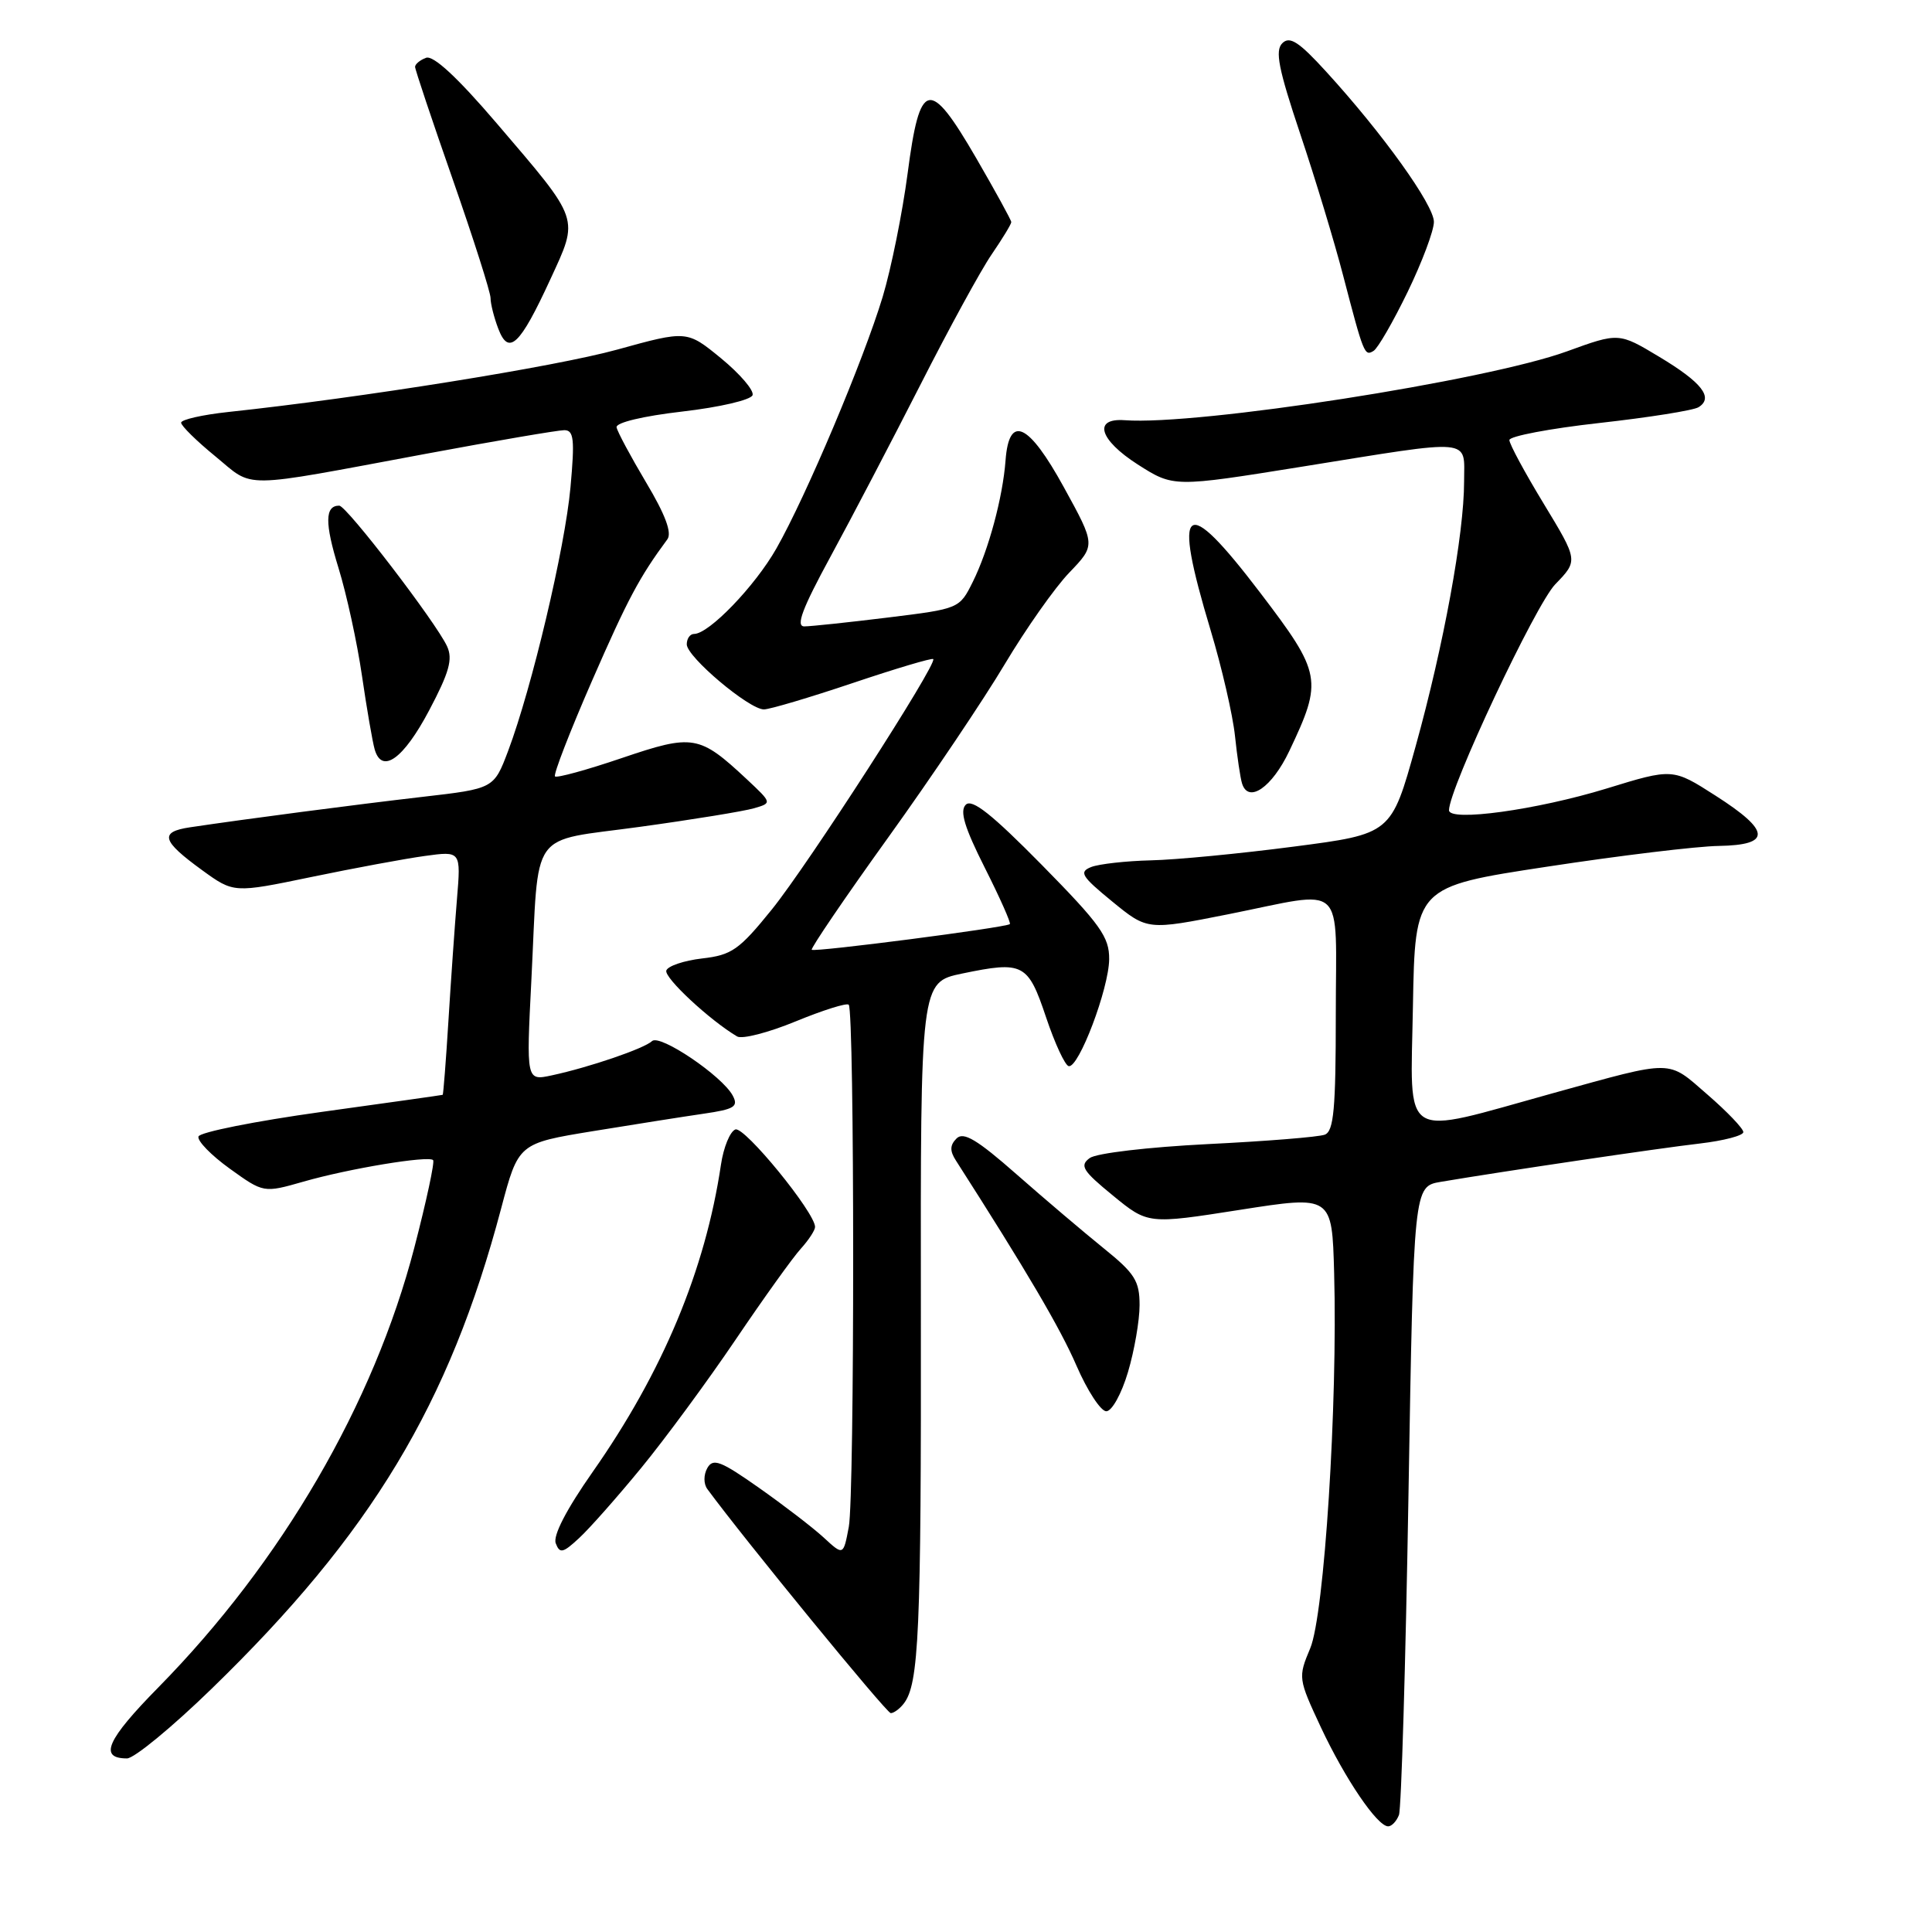 <?xml version="1.0" encoding="UTF-8" standalone="no"?>
<!DOCTYPE svg PUBLIC "-//W3C//DTD SVG 1.1//EN" "http://www.w3.org/Graphics/SVG/1.1/DTD/svg11.dtd" >
<svg xmlns="http://www.w3.org/2000/svg" xmlns:xlink="http://www.w3.org/1999/xlink" version="1.1" viewBox="0 0 256 256">
 <g >
 <path fill="currentColor"
d=" M 185.37 240.49 C 185.68 239.66 186.25 220.58 186.63 198.09 C 187.32 157.21 187.32 157.21 190.91 156.60 C 199.26 155.19 219.93 152.13 225.25 151.52 C 228.41 151.15 231.00 150.47 231.00 150.01 C 231.00 149.54 228.86 147.30 226.25 145.04 C 220.87 140.37 221.96 140.38 205.82 144.84 C 185.29 150.53 186.91 151.53 187.22 133.34 C 187.50 117.50 187.50 117.50 205.00 114.84 C 214.62 113.37 224.86 112.13 227.75 112.09 C 234.76 111.97 234.64 110.11 227.32 105.43 C 221.64 101.79 221.64 101.79 212.86 104.49 C 203.62 107.32 192.00 108.92 192.00 107.36 C 192.00 104.50 203.47 80.11 206.08 77.42 C 209.12 74.28 209.12 74.28 204.56 66.76 C 202.05 62.63 200.00 58.83 200.00 58.31 C 200.00 57.80 205.36 56.78 211.91 56.05 C 218.46 55.32 224.38 54.38 225.06 53.96 C 227.10 52.70 225.52 50.68 219.86 47.28 C 214.50 44.06 214.50 44.06 207.62 46.56 C 196.93 50.45 158.70 56.40 149.03 55.68 C 144.79 55.37 145.65 58.27 150.75 61.54 C 155.50 64.57 155.50 64.57 172.50 61.84 C 195.57 58.13 194.00 57.99 194.00 63.82 C 194.00 70.75 191.29 85.54 187.57 98.92 C 184.35 110.50 184.35 110.50 171.43 112.18 C 164.32 113.11 155.80 113.93 152.50 114.00 C 149.20 114.08 145.65 114.48 144.60 114.88 C 142.94 115.54 143.28 116.10 147.37 119.45 C 152.04 123.27 152.04 123.27 162.77 121.14 C 178.60 117.98 177.00 116.49 177.00 134.39 C 177.00 146.98 176.73 149.89 175.54 150.35 C 174.73 150.66 167.75 151.22 160.02 151.60 C 152.12 152.00 145.28 152.80 144.39 153.45 C 143.03 154.45 143.45 155.13 147.46 158.41 C 152.11 162.22 152.11 162.22 164.30 160.31 C 176.50 158.40 176.50 158.40 176.78 168.66 C 177.26 186.01 175.48 213.98 173.61 218.41 C 171.99 222.27 172.01 222.42 175.03 228.89 C 178.24 235.73 182.50 242.00 183.94 242.00 C 184.41 242.00 185.05 241.32 185.37 240.49 Z  M 28.06 223.75 C 49.19 203.23 59.53 186.08 66.40 160.14 C 68.69 151.50 68.69 151.50 78.59 149.88 C 84.04 148.99 90.64 147.95 93.25 147.57 C 97.32 146.98 97.87 146.63 97.09 145.17 C 95.69 142.56 87.43 136.98 86.40 137.95 C 85.36 138.94 78.06 141.43 73.12 142.49 C 69.73 143.22 69.73 143.22 70.41 129.86 C 71.44 109.46 69.91 111.62 84.79 109.56 C 91.78 108.60 98.58 107.49 99.91 107.10 C 102.31 106.40 102.31 106.40 98.96 103.26 C 92.66 97.38 91.85 97.24 82.41 100.44 C 77.77 102.02 73.78 103.11 73.54 102.88 C 73.30 102.64 75.51 96.94 78.45 90.20 C 83.18 79.37 84.72 76.48 88.43 71.46 C 89.06 70.61 88.16 68.19 85.62 63.94 C 83.57 60.49 81.80 57.20 81.70 56.62 C 81.58 56.00 85.22 55.13 90.42 54.53 C 95.37 53.96 99.51 52.99 99.72 52.36 C 99.93 51.73 98.05 49.54 95.56 47.49 C 91.02 43.77 91.02 43.77 81.76 46.33 C 73.56 48.59 47.93 52.70 30.25 54.59 C 26.81 54.96 24.00 55.60 24.00 56.01 C 24.00 56.42 26.05 58.44 28.55 60.48 C 33.76 64.76 31.42 64.79 56.39 60.14 C 65.67 58.41 73.95 57.00 74.77 57.00 C 76.04 57.00 76.17 58.20 75.59 64.59 C 74.86 72.62 70.48 91.12 67.33 99.50 C 65.44 104.50 65.44 104.50 55.97 105.59 C 47.06 106.62 32.62 108.51 25.19 109.62 C 21.08 110.23 21.42 111.41 26.78 115.30 C 30.97 118.34 30.97 118.34 41.24 116.21 C 46.88 115.04 53.66 113.78 56.29 113.42 C 61.08 112.76 61.08 112.76 60.55 119.13 C 60.26 122.63 59.75 129.89 59.42 135.25 C 59.09 140.61 58.74 145.03 58.66 145.07 C 58.57 145.11 51.33 146.13 42.58 147.34 C 33.82 148.56 26.49 150.02 26.30 150.59 C 26.11 151.16 27.98 153.08 30.44 154.85 C 34.93 158.08 34.93 158.08 40.22 156.57 C 46.24 154.84 56.77 153.10 57.39 153.72 C 57.62 153.95 56.50 159.17 54.90 165.32 C 49.52 186.02 37.32 206.97 21.00 223.57 C 14.14 230.54 13.05 233.00 16.83 233.00 C 17.77 233.00 22.83 228.84 28.06 223.75 Z  M 119.74 225.75 C 121.77 223.16 122.07 216.35 122.02 173.82 C 121.97 130.15 121.97 130.15 127.49 129.00 C 135.59 127.32 136.21 127.64 138.61 134.80 C 139.77 138.26 141.12 141.17 141.61 141.27 C 142.94 141.55 146.93 131.00 146.97 127.11 C 147.00 124.16 145.82 122.51 138.05 114.61 C 131.43 107.89 128.80 105.80 127.97 106.63 C 127.14 107.46 127.80 109.64 130.49 114.98 C 132.49 118.95 133.99 122.32 133.81 122.45 C 133.21 122.92 107.87 126.20 107.56 125.85 C 107.40 125.66 111.94 118.97 117.67 111.00 C 123.40 103.03 130.36 92.67 133.14 88.00 C 135.93 83.33 139.77 77.86 141.69 75.87 C 145.18 72.23 145.18 72.23 140.97 64.57 C 136.29 56.03 133.70 54.84 133.24 61.01 C 132.87 65.93 130.99 72.88 128.91 77.08 C 127.13 80.66 127.12 80.66 117.62 81.83 C 112.40 82.47 107.42 83.00 106.57 83.00 C 105.41 83.00 106.32 80.61 110.05 73.75 C 112.82 68.66 118.17 58.42 121.95 51.00 C 125.72 43.58 129.97 35.79 131.40 33.71 C 132.83 31.62 134.00 29.70 134.00 29.43 C 134.00 29.17 131.90 25.35 129.34 20.93 C 123.13 10.24 121.89 10.53 120.26 23.01 C 119.57 28.23 118.09 35.57 116.96 39.33 C 114.41 47.75 106.83 65.72 102.88 72.67 C 100.04 77.67 93.94 84.00 91.97 84.00 C 91.43 84.00 91.00 84.62 91.00 85.38 C 91.00 87.04 99.26 94.00 101.22 94.00 C 101.98 94.00 107.27 92.43 112.98 90.51 C 118.68 88.59 123.49 87.16 123.66 87.33 C 124.25 87.92 107.10 114.53 102.28 120.50 C 97.94 125.87 96.96 126.55 93.04 127.00 C 90.63 127.28 88.49 128.00 88.29 128.60 C 87.98 129.55 94.07 135.21 97.68 137.34 C 98.34 137.72 101.82 136.83 105.43 135.34 C 109.03 133.86 112.20 132.86 112.46 133.13 C 113.24 133.91 113.25 198.19 112.47 202.32 C 111.75 206.14 111.75 206.14 109.13 203.72 C 107.68 202.39 103.82 199.43 100.55 197.13 C 95.49 193.57 94.48 193.18 93.72 194.53 C 93.22 195.43 93.22 196.61 93.72 197.30 C 98.53 203.86 117.47 227.00 118.03 227.00 C 118.43 227.00 119.20 226.44 119.74 225.75 Z  M 84.97 194.50 C 88.13 190.65 93.76 183.00 97.48 177.50 C 101.20 172.00 105.09 166.57 106.13 165.44 C 107.16 164.30 108.00 163.01 108.00 162.58 C 108.00 160.67 98.63 149.20 97.44 149.66 C 96.73 149.93 95.87 152.03 95.53 154.33 C 93.45 168.30 87.82 181.79 78.53 195.04 C 75.04 200.02 73.25 203.49 73.64 204.50 C 74.17 205.89 74.59 205.80 76.74 203.80 C 78.11 202.54 81.81 198.35 84.97 194.50 Z  M 149.46 181.82 C 150.31 178.97 151.00 174.97 151.00 172.94 C 151.00 169.73 150.37 168.73 146.25 165.41 C 143.64 163.30 138.45 158.90 134.72 155.62 C 129.46 150.99 127.67 149.93 126.75 150.85 C 125.86 151.74 125.84 152.50 126.66 153.77 C 136.03 168.41 140.48 175.97 142.64 180.96 C 144.08 184.28 145.86 187.00 146.59 187.00 C 147.33 187.00 148.61 184.69 149.46 181.82 Z  M 170.84 99.51 C 175.30 90.12 175.14 89.25 166.96 78.51 C 156.88 65.28 155.29 66.50 160.41 83.50 C 161.90 88.45 163.35 94.75 163.64 97.50 C 163.93 100.25 164.35 103.10 164.58 103.82 C 165.42 106.50 168.55 104.34 170.84 99.51 Z  M 56.86 94.14 C 59.53 89.09 60.02 87.34 59.24 85.64 C 57.79 82.49 45.92 67.00 44.95 67.00 C 43.04 67.00 43.02 69.31 44.85 75.25 C 45.92 78.71 47.32 85.13 47.96 89.52 C 48.60 93.91 49.36 98.31 49.65 99.31 C 50.61 102.61 53.46 100.57 56.86 94.14 Z  M 186.52 38.68 C 188.43 34.74 190.00 30.56 190.00 29.40 C 190.00 27.16 183.23 17.71 175.73 9.50 C 172.12 5.54 170.90 4.75 169.92 5.72 C 168.92 6.69 169.40 9.12 172.28 17.72 C 174.27 23.65 176.83 32.10 177.97 36.50 C 180.70 46.96 180.81 47.24 182.01 46.49 C 182.58 46.14 184.60 42.63 186.52 38.68 Z  M 72.91 37.04 C 76.74 28.72 76.97 29.39 65.80 16.32 C 60.60 10.24 57.41 7.29 56.45 7.66 C 55.65 7.96 55.00 8.50 55.00 8.86 C 55.00 9.21 57.25 15.94 60.00 23.80 C 62.75 31.67 65.00 38.73 65.00 39.49 C 65.00 40.25 65.46 42.07 66.02 43.54 C 67.40 47.18 68.88 45.79 72.91 37.04 Z "/>
</g>
</svg>